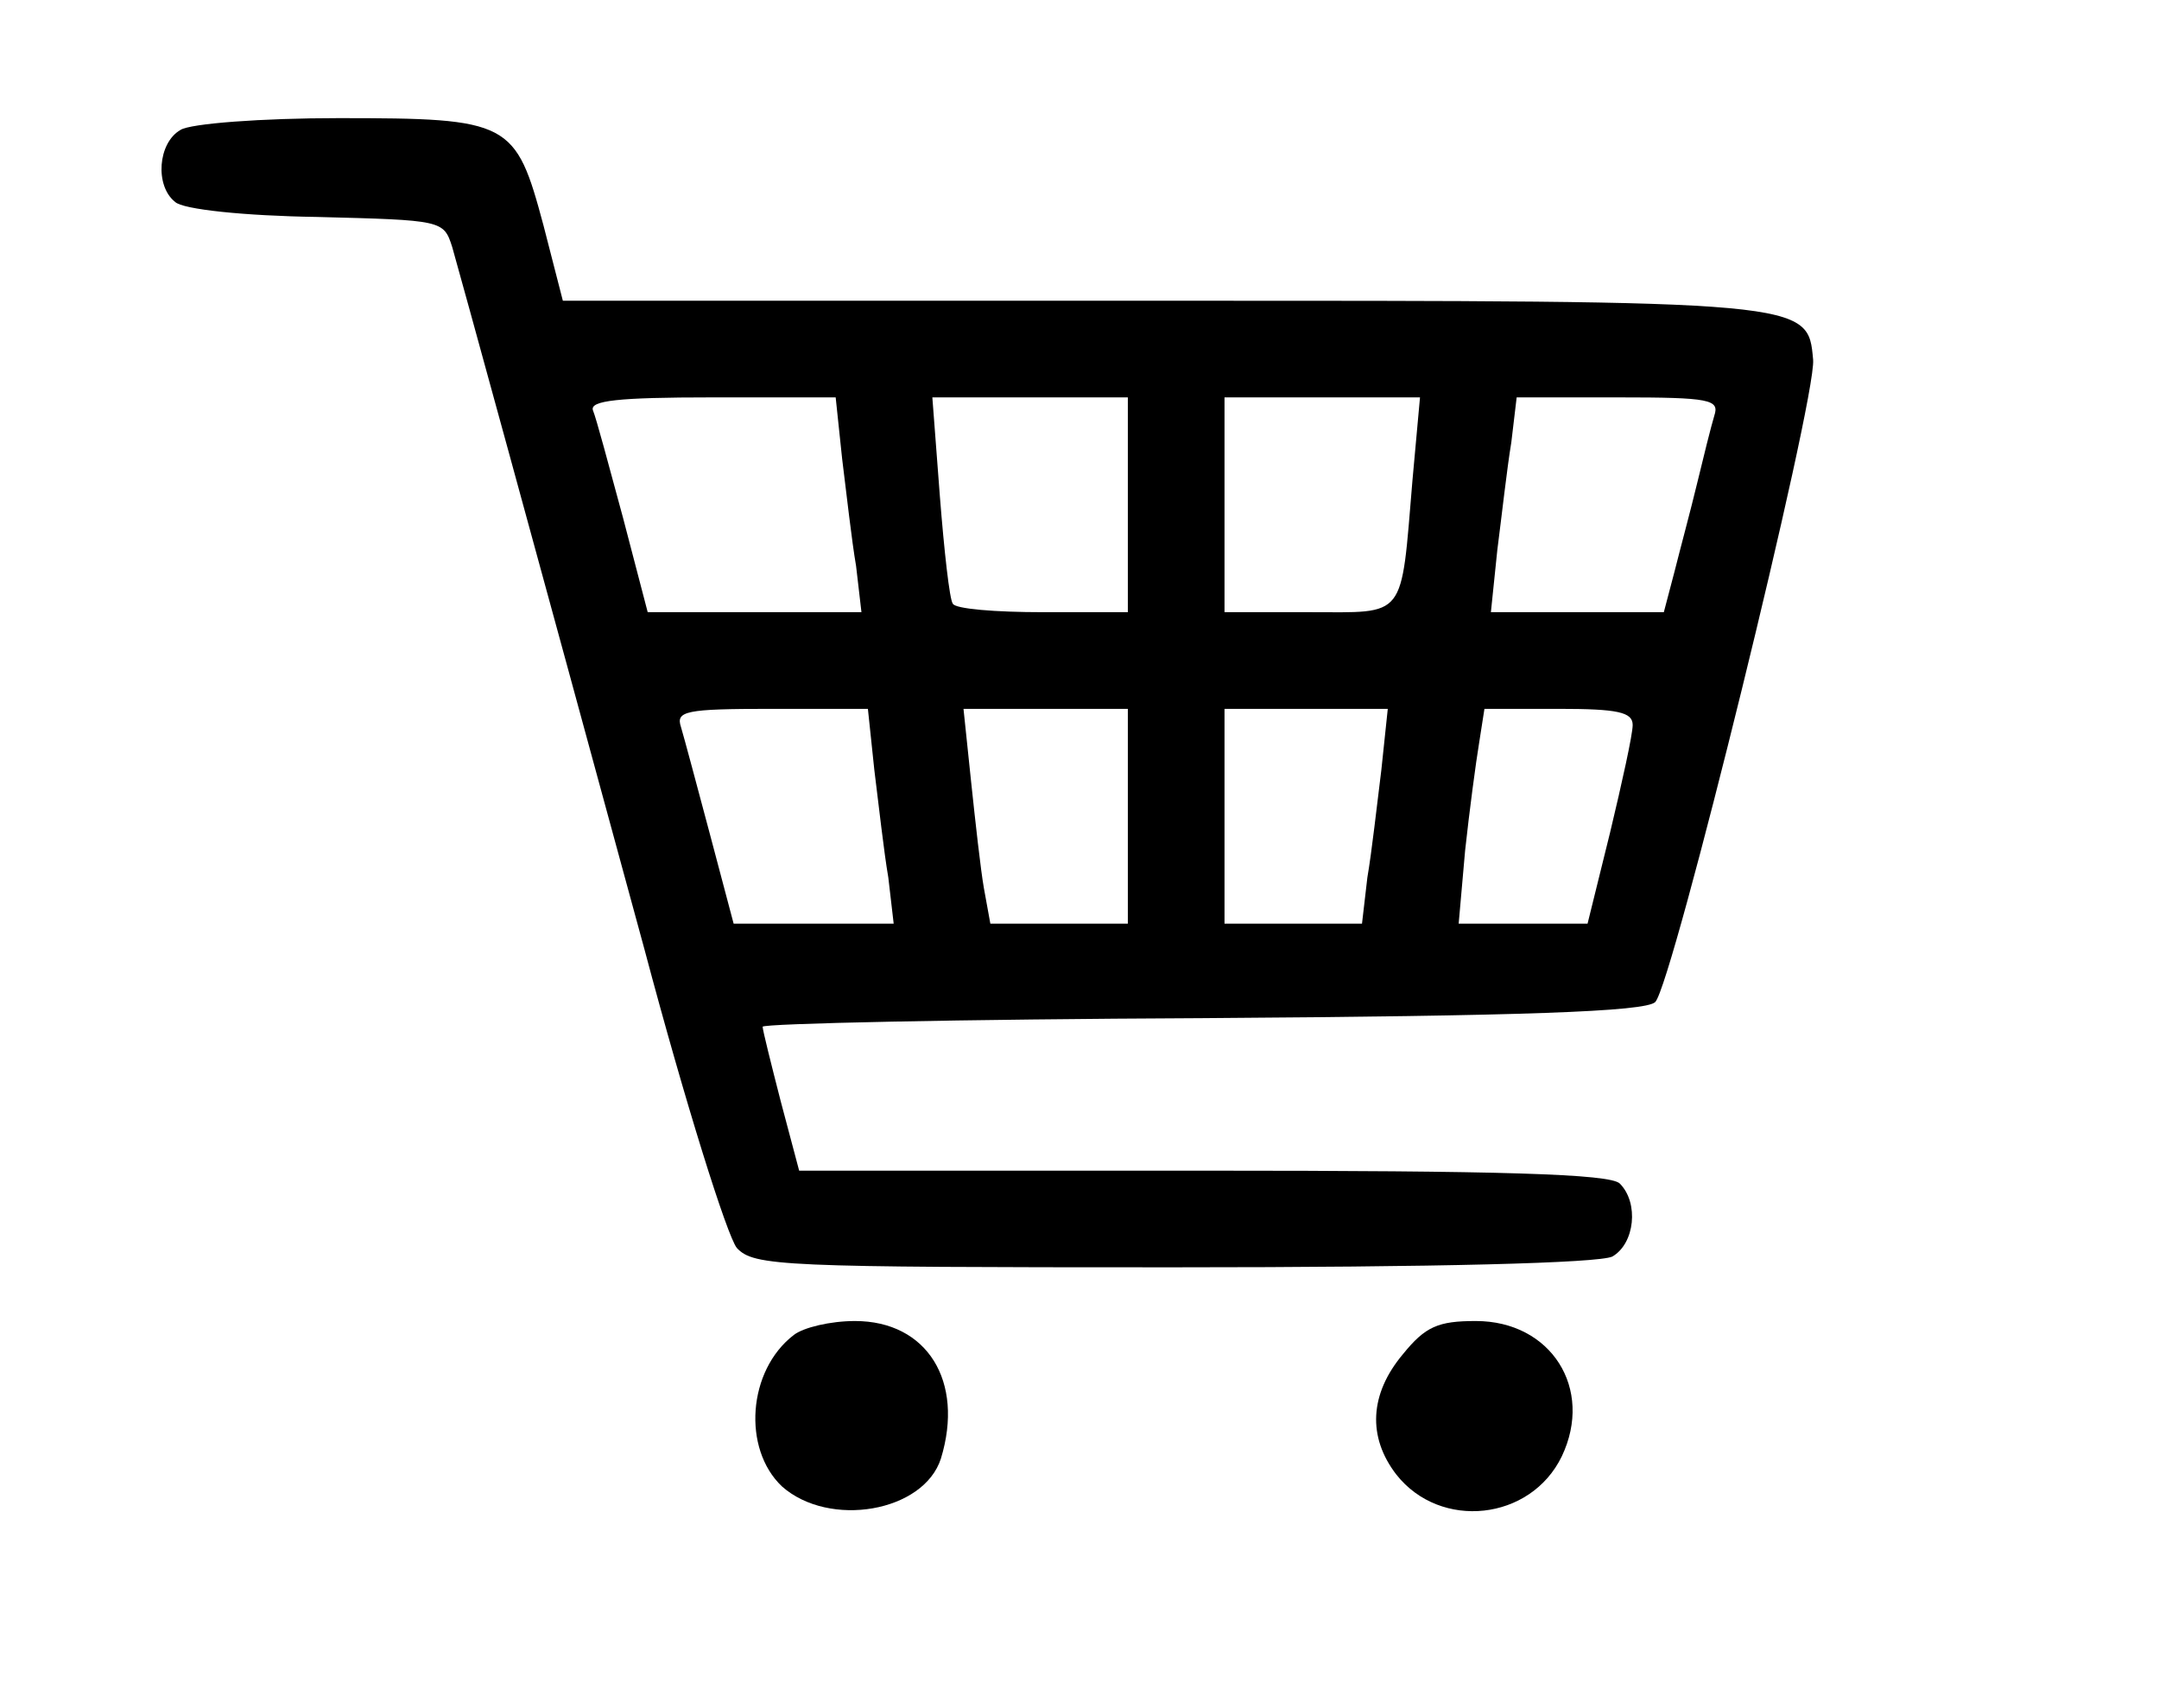 <?xml version="1.0" standalone="no"?>
<!DOCTYPE svg PUBLIC "-//W3C//DTD SVG 20010904//EN"
 "http://www.w3.org/TR/2001/REC-SVG-20010904/DTD/svg10.dtd">
<svg version="1.0" xmlns="http://www.w3.org/2000/svg"
 width="201pt" height="159pt" viewBox="0 0 201 159"
 preserveAspectRatio="xMidYMid meet">

<g transform="translate(0,159) scale(0.1,-0.1)"
fill="#000000" stroke="none">
<path d="M168 1469 c-21 -12 -24 -52 -5 -67 7 -7 65 -13 132 -14 117 -3 118
-3 126 -28 8 -28 72 -261 179 -654 38 -143 77 -267 86 -278 16 -17 41 -18 406
-18 249 0 396 4 409 10 21 12 25 50 7 68 -9 9 -109 12 -388 12 l-376 0 -17 64
c-9 35 -17 67 -17 70 0 3 184 7 410 8 297 2 412 6 421 15 16 16 150 561 147
598 -5 55 -2 55 -609 55 l-555 0 -18 70 c-26 97 -31 100 -191 100 -71 0 -138
-5 -147 -11z m616 -306 c4 -32 9 -77 13 -100 l5 -43 -99 0 -100 0 -23 88 c-13
48 -25 93 -28 100 -3 9 23 12 111 12 l115 0 6 -57z m266 -43 l0 -100 -79 0
c-44 0 -82 3 -84 8 -3 4 -8 49 -12 100 l-7 92 91 0 91 0 0 -100z m265 23 c-11
-131 -5 -123 -96 -123 l-79 0 0 100 0 100 91 0 91 0 -7 -77z m281 60 c-3 -10
-10 -38 -16 -63 -6 -25 -16 -62 -21 -82 l-10 -38 -81 0 -80 0 6 58 c4 31 9 76
13 100 l5 42 95 0 c85 0 94 -2 89 -17z m-782 -330 c4 -32 9 -77 13 -100 l5
-43 -74 0 -75 0 -22 83 c-12 45 -24 90 -27 100 -5 15 4 17 84 17 l90 0 6 -57z
m236 -43 l0 -100 -64 0 -64 0 -6 33 c-3 17 -8 62 -12 100 l-7 67 77 0 76 0 0
-100z m236 43 c-4 -32 -9 -77 -13 -100 l-5 -43 -64 0 -64 0 0 100 0 100 76 0
76 0 -6 -57z m234 42 c0 -9 -10 -54 -21 -100 l-21 -85 -60 0 -60 0 6 68 c4 37
10 82 13 100 l5 32 69 0 c55 0 69 -3 69 -15z"/>
<path d="M739 347 c-43 -33 -48 -106 -11 -141 44 -39 132 -24 148 26 22 72
-13 128 -80 128 -23 0 -48 -6 -57 -13z"/>
<path d="M1306 329 c-31 -37 -33 -77 -6 -112 41 -52 125 -43 154 17 30 63 -10
126 -80 126 -35 0 -47 -5 -68 -31z"/>
</g>
</svg>
